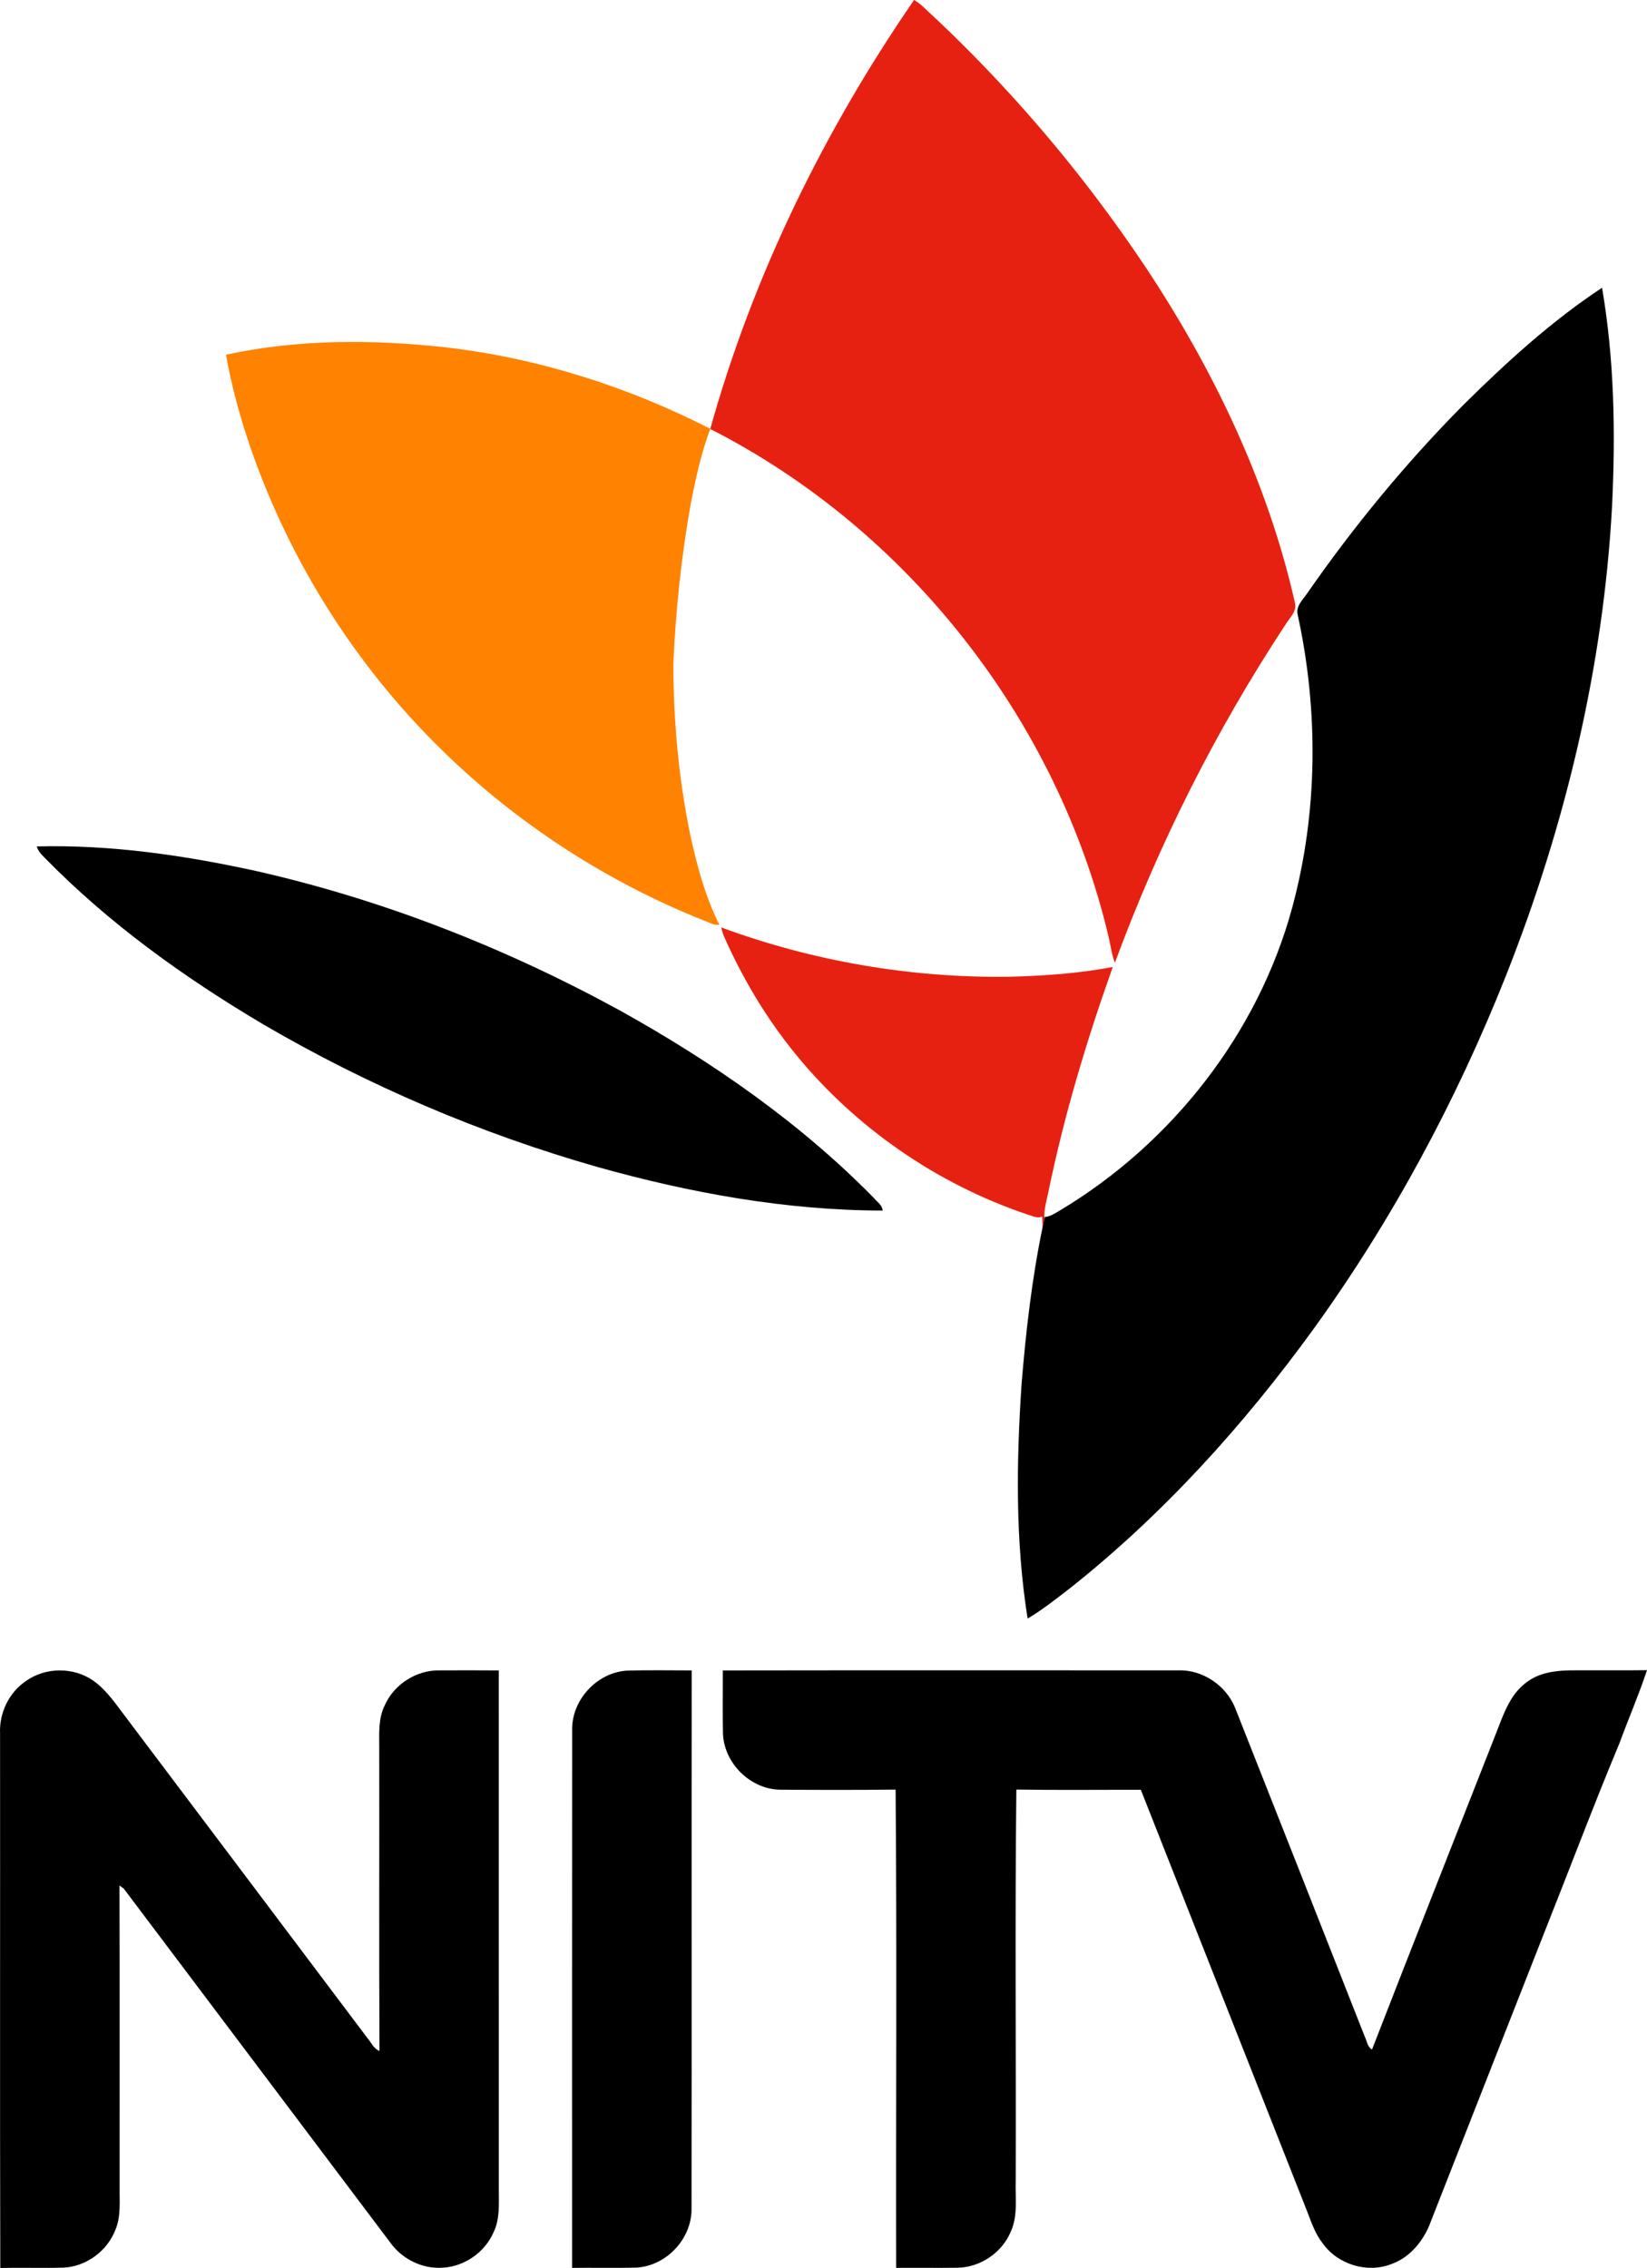 <svg height="699.88pt" viewBox="0 0 508.199 699.88" width="508.199pt" xmlns="http://www.w3.org/2000/svg"><g transform="translate(-20.531 -25.1)"><g><path d="m302.57 25.1c1.09.63 2.1 1.39 3 2.27 25.8 23.79 48.73 50.69 68.24 79.86 21.06 31.69 37.85 66.62 46.29 103.86.69 2.81-1.77 4.76-3.04 6.94-21.42 32.55-39.03 67.6-52.51 104.15-1.05-2.58-1.31-5.38-1.97-8.06-15.78-66.68-61.79-125.56-122.9-156.64l.02-.05c13.17-47.28 35.09-91.95 62.87-132.33z" fill="#e72111"/><path d="m243.08 311.3c28.26 10.44 58.45 15.6 88.58 15.23 10.79-.27 21.61-.99 32.23-3.03-8.07 22.72-15.05 45.86-19.88 69.5-.58 2.71-1.38 5.4-1.24 8.21-.16.88-.34 1.77-.55 2.66-.04-1.13-.08-2.25-.13-3.36-1.64.75-3.27-.34-4.83-.72-27.64-9.37-52.6-26.6-71.08-49.19-9.08-11.07-16.47-23.47-22.26-36.55-.36-.9-.64-1.81-.84-2.75z" fill="#e72111"/></g><g><path d="m472.1 150.02c13.27-13.12 27.15-25.82 42.76-36.12 3.8 22.16 4.17 44.76 3.1 67.17-2.67 49.77-14.43 98.84-32.75 145.12-15.27 38.47-35 75.22-59.22 108.82-21.62 29.84-46.58 57.47-75.52 80.38-4.18 3.2-8.31 6.52-12.86 9.19-3.81-23.99-3.48-48.47-1.84-72.65 1.33-16.11 3.17-32.23 6.45-48.06.21-.89.39-1.78.55-2.66l.1-.53c1.77-.14 3.25-1.2 4.74-2.06 34.45-20.64 61.05-54.5 71.63-93.37 7.96-29.39 8.18-60.73 1.71-90.43-.67-2.79 1.72-4.72 3.06-6.81 14.35-20.65 30.4-40.12 48.09-57.99z"/><path d="m31.88 286.3c22.89-.57 45.7 2.75 68 7.66 39.17 8.91 76.9 23.78 112.1 43.06 28.37 15.8 55.41 34.53 78.2 57.78 1 1.21 2.57 2.14 2.71 3.87-29.83-.03-59.44-5.43-88.09-13.47-36.01-10.27-70.72-25.1-103.04-43.99-24.38-14.44-47.64-31.14-67.5-51.46-.99-1-2.01-2.05-2.38-3.45z"/><path d="m28.63 543.79c6.05-4.27 14.65-4.27 20.71-.03 4.28 3.06 7.17 7.56 10.33 11.67 24.75 32.88 49.52 65.74 74.25 98.63 1.17 1.35 1.91 3.29 3.71 3.94-.17-31.32-.02-62.65-.08-93.97-.02-4.27-.27-8.78 1.72-12.71 2.86-6.44 9.69-10.82 16.74-10.75 6.14-.03 12.28-.03 18.43.01.01 53.48 0 106.95.01 160.43-.01 4.3.34 8.85-1.58 12.85-2.66 6.24-9 10.7-15.78 11.04-6.07.42-12.12-2.48-15.79-7.29-27.51-36.56-55.06-73.11-82.57-109.68-.33-.24-1-.73-1.33-.98.1 31.02.01 62.03.04 93.05-.07 4.4.47 9.01-1.29 13.19-2.51 6.57-9.06 11.42-16.13 11.69-6.46.18-12.94-.04-19.4.1-.15-54.98-.01-109.97-.07-164.96-.29-6.32 2.78-12.72 8.08-16.23z"/><path d="m197.08 558.95c-.18-9.32 7.75-17.83 17.05-18.31 6.61-.19 13.22-.06 19.84-.06-.08 55.47.03 110.95-.06 166.42-.06 9.17-7.9 17.39-17.05 17.87-6.6.18-13.2-.01-19.8.09 0-55.34-.02-110.68.02-166.01z"/><path d="m243.56 540.59c46.82-.08 93.65-.01 140.47-.03 7.61-.26 14.89 4.69 17.67 11.73 13.35 33.75 26.65 67.52 39.94 101.29.67 1.34.81 3.2 2.24 4 12.52-32.28 25.29-64.47 37.93-96.71 2.37-5.89 4.29-12.57 9.62-16.52 3.84-3.03 8.85-3.71 13.59-3.79 7.9-.05 15.81.06 23.71-.05-2.54 7.64-5.75 15.05-8.53 22.62-7.91 18.95-15.14 38.2-22.74 57.28-12 30.58-24.04 61.14-36.02 91.73-2.23 5.12-6.2 9.74-11.58 11.64-7.44 2.93-16.58.12-21.18-6.38-2.21-2.78-3.41-6.15-4.64-9.43-17.17-43.51-34.31-87.03-51.49-130.54-12.8-.03-25.61.12-38.41-.08-.46 40.21-.07 80.45-.2 120.67-.18 5.22.73 10.7-1.47 15.63-2.66 6.53-9.37 11.13-16.42 11.26-6.34.09-12.67-.01-19 .04-.1-49.2.25-98.4-.17-147.59-11.96.14-23.92.11-35.88.03-9.12-.28-17.12-8.3-17.39-17.42-.14-6.46-.01-12.92-.05-19.38z"/></g><path d="m90.27 134.56c22.22-4.81 45.29-4.77 67.81-2.26 28.46 3.28 56.14 12.11 81.62 25.13l-.02.05c-2.88 7.64-4.57 15.65-6.11 23.65-2.86 16.14-4.55 32.49-5.27 48.86.03 17.75 1.65 35.53 5.25 52.92 2.09 9.42 4.58 18.87 8.93 27.53-1.64.36-3.13-.75-4.63-1.22-30.01-11.95-57.64-29.86-80.74-52.44-27.43-26.72-48.27-60.14-60.28-96.5-2.75-8.42-5.04-16.99-6.56-25.72z" fill="#ff8200"/></g></svg>